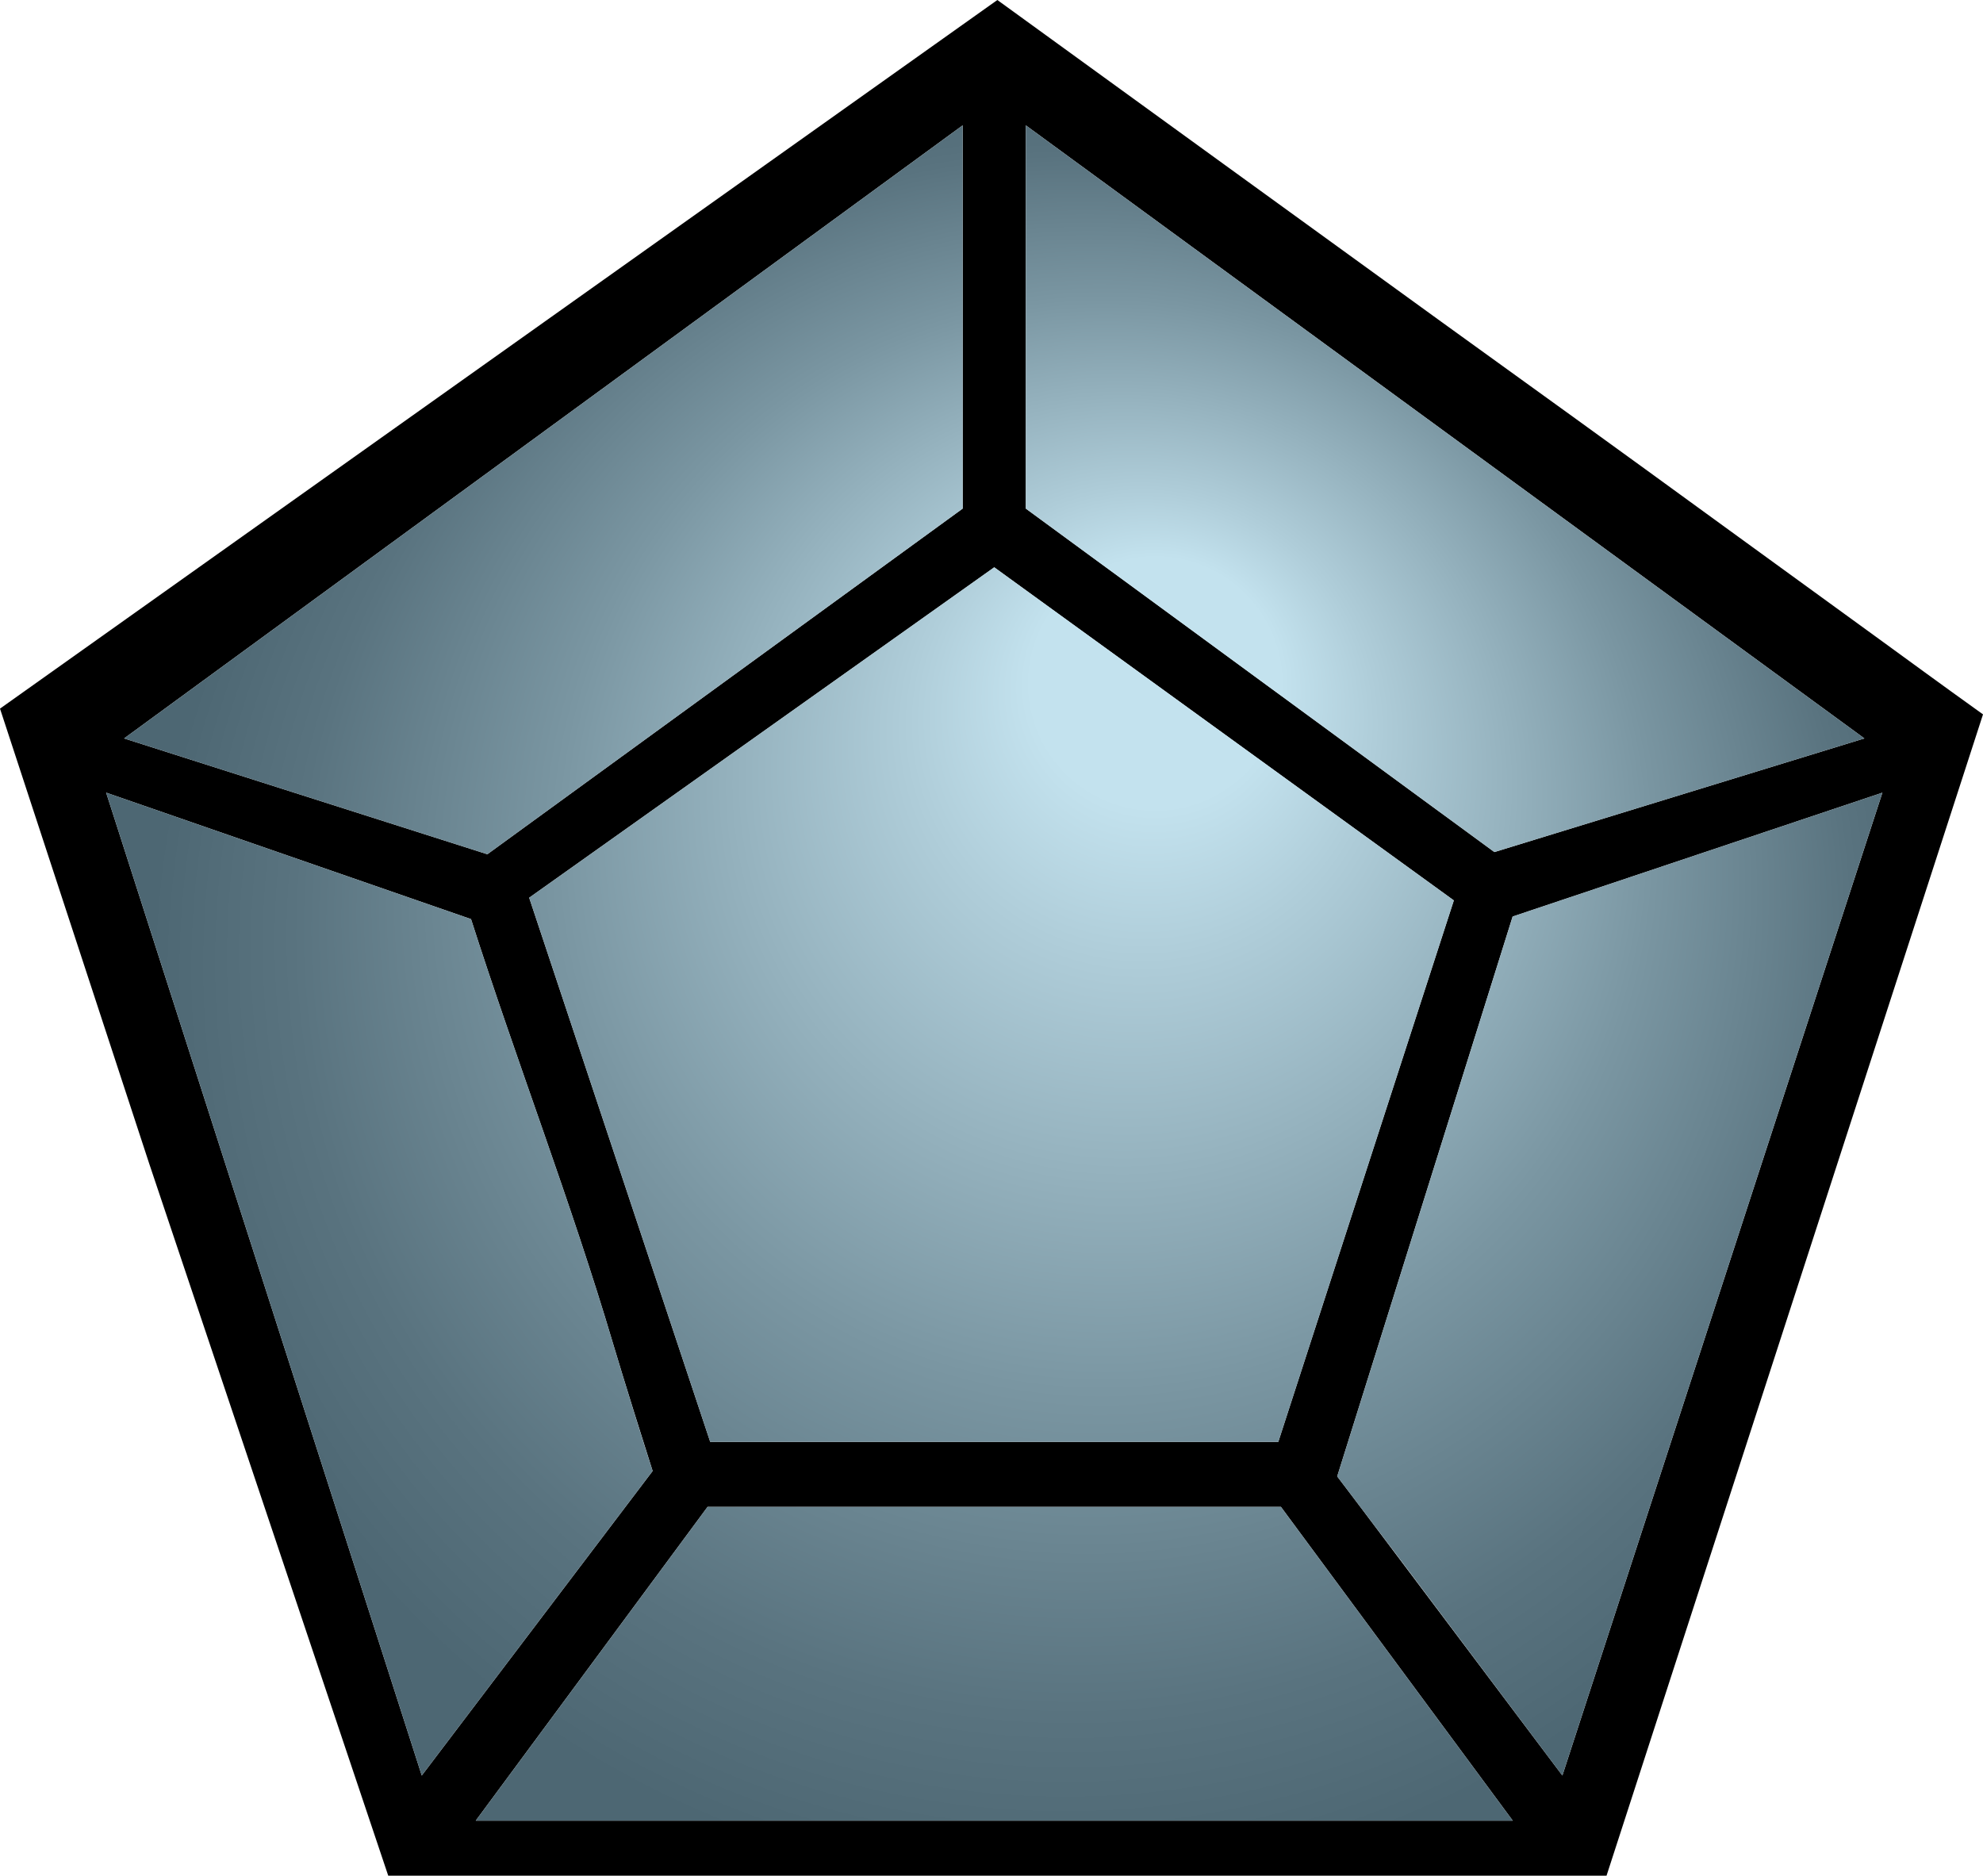 <?xml version="1.0" encoding="UTF-8"?><svg id="Layer_2" xmlns="http://www.w3.org/2000/svg" width="219.913" height="208" xmlns:xlink="http://www.w3.org/1999/xlink" viewBox="0 0 219.913 208"><defs><style>.cls-1{fill:url(#radial-gradient);}</style><radialGradient id="radial-gradient" cx="115.485" cy="114.455" fx="129.902" fy="70.345" r="114.337" gradientUnits="userSpaceOnUse"><stop offset=".121" stop-color="#c3e2ee"/><stop offset=".226" stop-color="#afcdd9"/><stop offset=".53" stop-color="#7a96a2"/><stop offset=".757" stop-color="#59737f"/><stop offset=".88" stop-color="#4d6773"/></radialGradient></defs><g id="fixed_copy_13"><path d="M208.375,70.858c4.102,2.977,6.297,4.607,11.539,8.363l-41.75,128.78H43.054l-26.492-78.915L0,78.582,110.606,0c7.498,5.434,43.415,31.485,49.231,35.68,27.111,19.556,17.049,12.322,48.538,35.178ZM106.761,56.399V13.899L13.763,81.887l40.285,12.844,52.712-38.332ZM113.761,13.899v42.5l51.963,38.09,41.035-12.603L113.761,13.899ZM141.761,159.899l19.468-60.049-50.969-36.94-51.574,36.642,20.076,60.346h63ZM46.773,196.897l25.604-33.771c-.692-2.143-3.36-10.65-4.35-13.993-4.7-15.862-10.744-31.448-15.791-47.209l-40.465-14.025,35.002,108.997ZM208.755,87.904l-41.003,13.733-19.457,62.087,2.55,3.365,22.422,29.806,35.489-108.991ZM167.761,201.899l-25.706-34.794h-63.587s-25.706,34.794-25.706,34.794h115Z"/><path class="cls-1" d="M141.761,159.899h-63l-20.076-60.346,51.574-36.642,50.969,36.94-19.468,60.049ZM142.054,167.106h-63.587s-25.706,34.794-25.706,34.794h115l-25.706-34.794ZM106.761,13.899L13.763,81.887l40.285,12.844,52.712-38.332V13.899ZM167.751,101.637l-19.457,62.087,7.295,9.627,17.676,23.544,35.489-108.991-41.003,13.733ZM72.377,163.126c-.774-2.324-3.36-10.65-4.35-13.993-4.7-15.862-10.744-31.448-15.791-47.209l-40.465-14.025,35.002,108.997,25.604-33.771ZM113.761,56.399l51.963,38.09,41.035-12.603L113.761,13.899v42.5Z"/></g></svg>